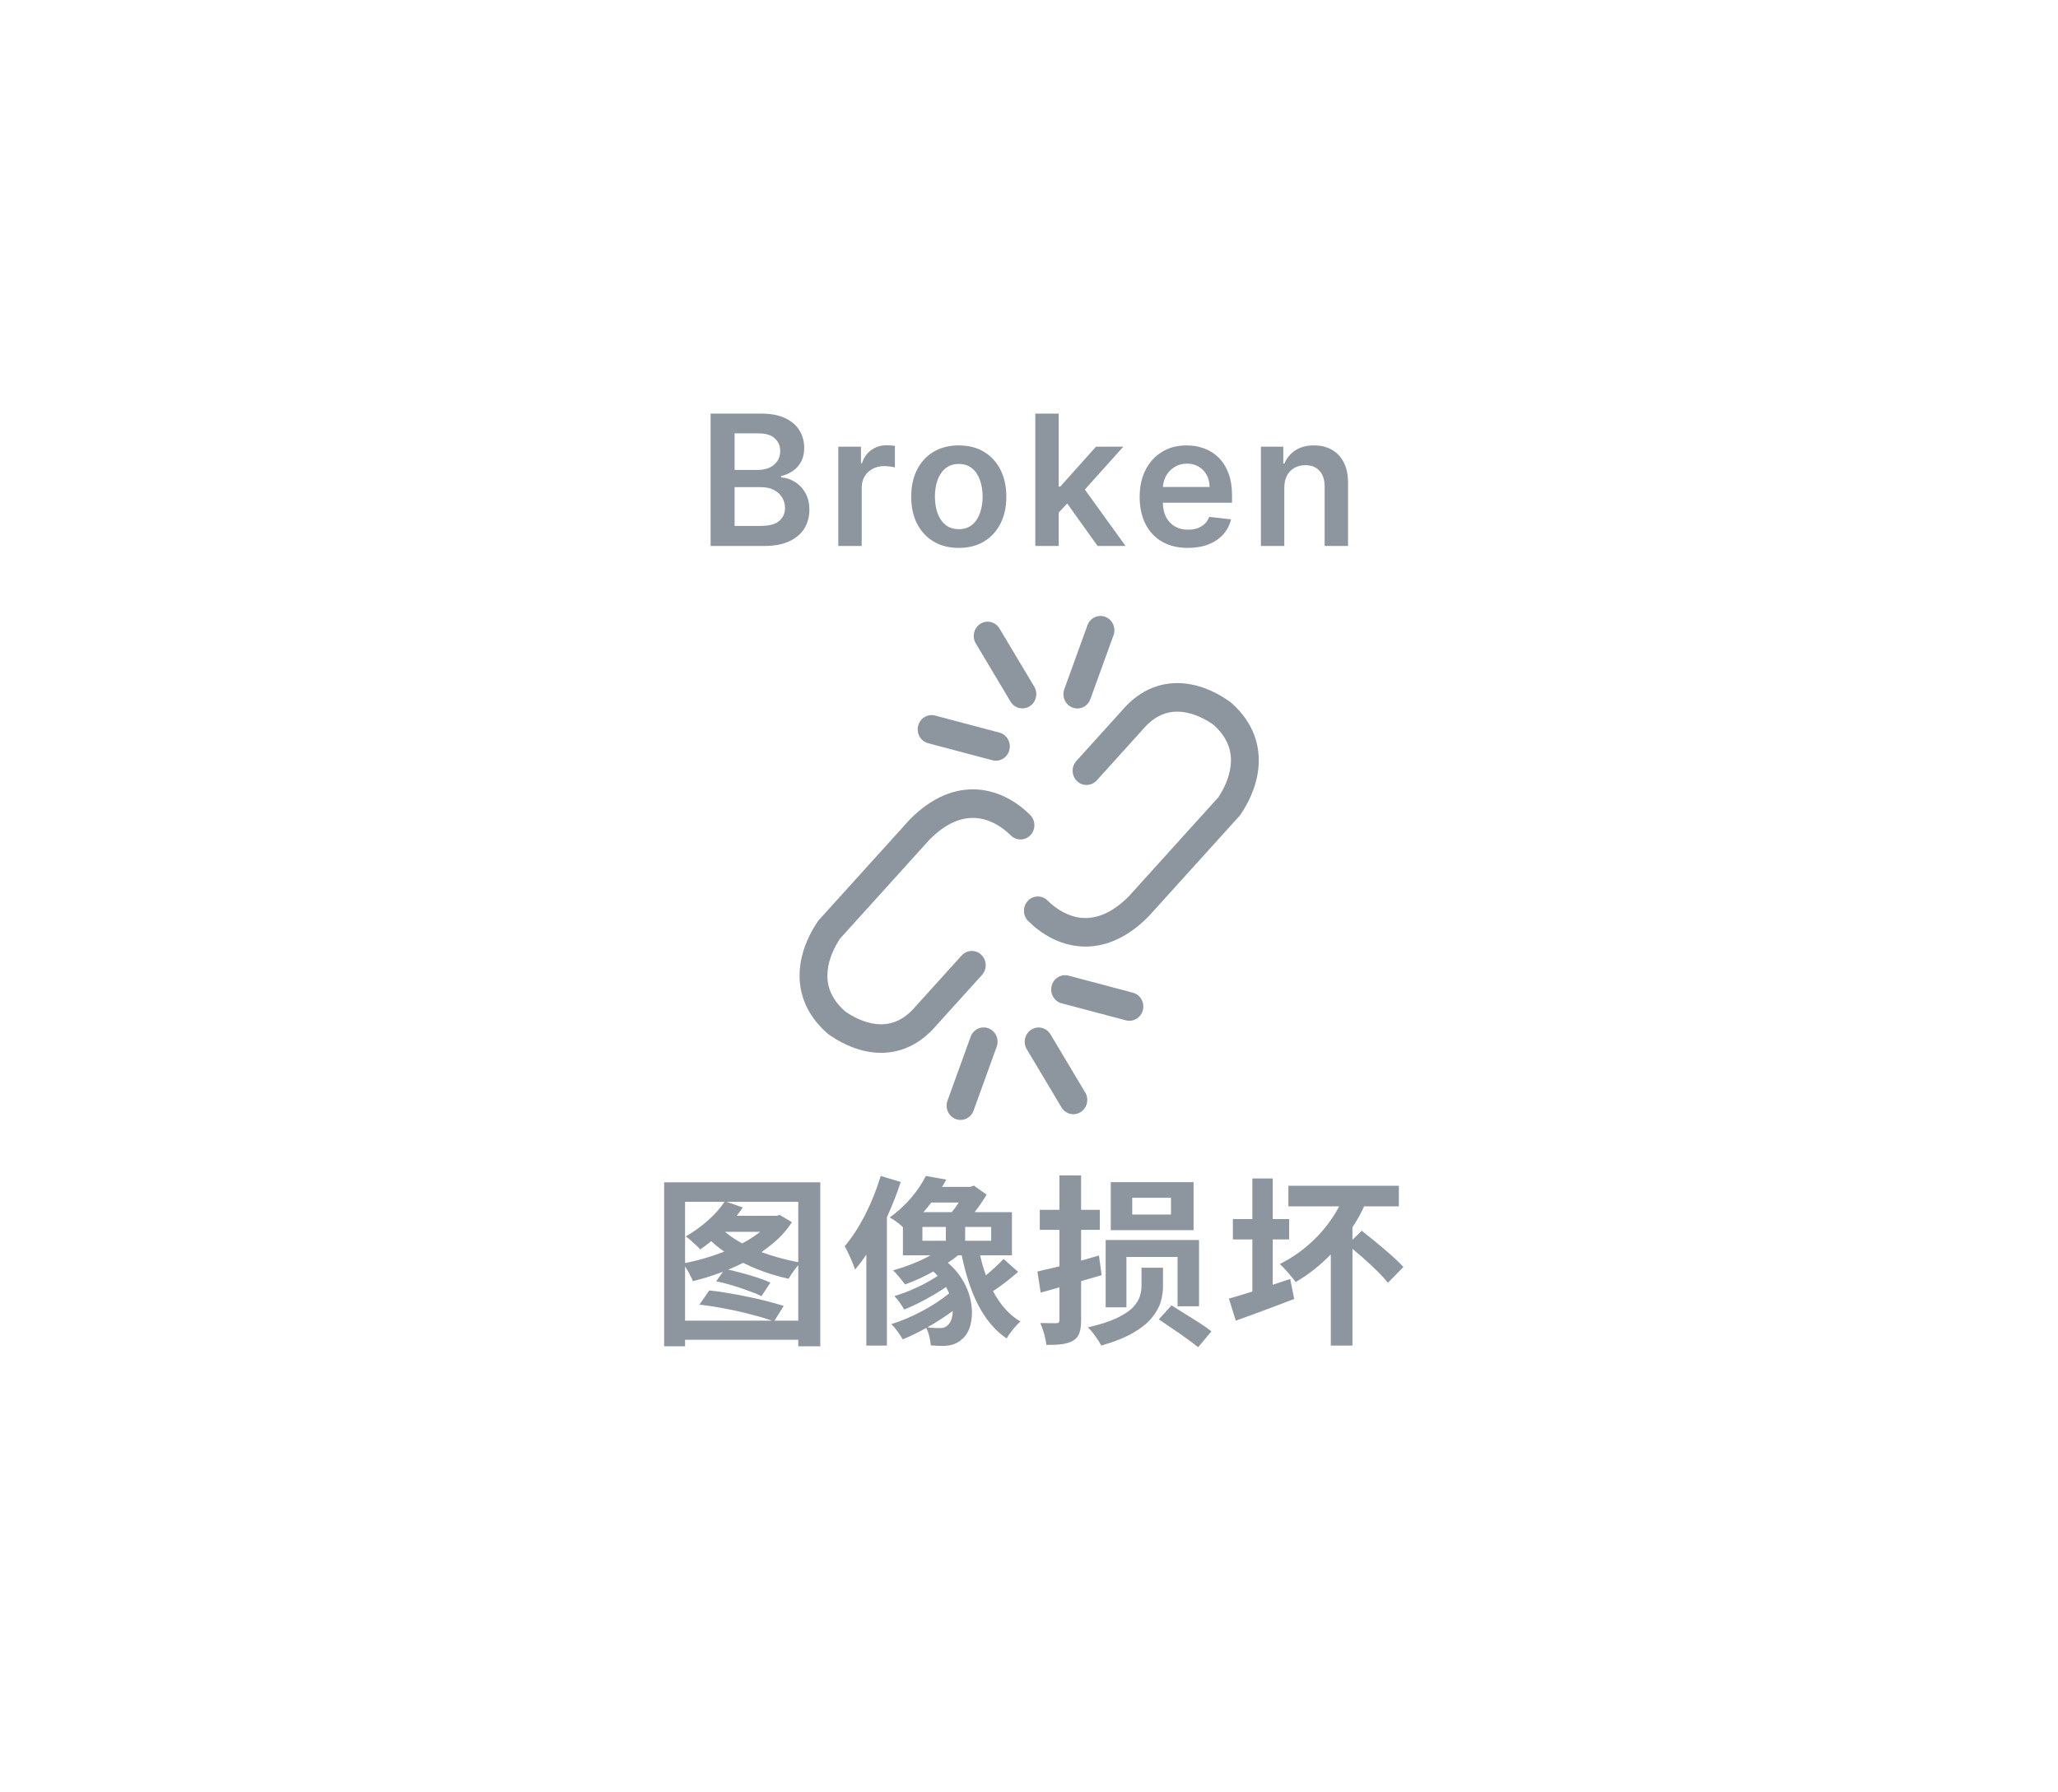 <svg width="147" height="128" viewBox="0 0 147 128" fill="none" xmlns="http://www.w3.org/2000/svg">
<path d="M50.758 39V29.545H54.377C55.061 29.545 55.629 29.653 56.081 29.869C56.536 30.081 56.877 30.372 57.101 30.741C57.329 31.11 57.443 31.529 57.443 31.997C57.443 32.381 57.369 32.711 57.221 32.985C57.074 33.255 56.875 33.475 56.626 33.645C56.377 33.814 56.098 33.936 55.79 34.01V34.102C56.126 34.12 56.447 34.223 56.755 34.411C57.066 34.596 57.32 34.857 57.517 35.196C57.714 35.534 57.812 35.944 57.812 36.424C57.812 36.913 57.694 37.353 57.457 37.744C57.22 38.132 56.863 38.438 56.386 38.663C55.909 38.888 55.309 39 54.585 39H50.758ZM52.471 37.569H54.313C54.935 37.569 55.382 37.45 55.656 37.213C55.933 36.973 56.072 36.666 56.072 36.29C56.072 36.01 56.002 35.758 55.864 35.533C55.725 35.305 55.529 35.127 55.273 34.997C55.018 34.865 54.713 34.799 54.359 34.799H52.471V37.569ZM52.471 33.566H54.165C54.461 33.566 54.727 33.512 54.964 33.405C55.201 33.294 55.387 33.139 55.522 32.938C55.661 32.735 55.73 32.495 55.73 32.218C55.73 31.852 55.601 31.55 55.342 31.313C55.087 31.076 54.707 30.958 54.202 30.958H52.471V33.566ZM59.878 39V31.909H61.499V33.091H61.572C61.702 32.681 61.923 32.366 62.237 32.144C62.554 31.92 62.916 31.807 63.322 31.807C63.414 31.807 63.518 31.812 63.632 31.821C63.748 31.827 63.845 31.838 63.922 31.854V33.391C63.852 33.366 63.739 33.345 63.585 33.326C63.434 33.305 63.288 33.294 63.147 33.294C62.842 33.294 62.568 33.36 62.325 33.492C62.085 33.622 61.896 33.802 61.757 34.032C61.619 34.263 61.55 34.53 61.55 34.831V39H59.878ZM68.484 39.138C67.791 39.138 67.191 38.986 66.683 38.681C66.175 38.377 65.781 37.95 65.501 37.403C65.224 36.855 65.086 36.215 65.086 35.482C65.086 34.75 65.224 34.108 65.501 33.557C65.781 33.006 66.175 32.578 66.683 32.274C67.191 31.969 67.791 31.817 68.484 31.817C69.176 31.817 69.776 31.969 70.284 32.274C70.792 32.578 71.184 33.006 71.461 33.557C71.741 34.108 71.881 34.75 71.881 35.482C71.881 36.215 71.741 36.855 71.461 37.403C71.184 37.95 70.792 38.377 70.284 38.681C69.776 38.986 69.176 39.138 68.484 39.138ZM68.493 37.8C68.868 37.8 69.182 37.697 69.435 37.49C69.687 37.281 69.875 37.001 69.998 36.65C70.124 36.299 70.187 35.908 70.187 35.477C70.187 35.044 70.124 34.651 69.998 34.3C69.875 33.946 69.687 33.665 69.435 33.456C69.182 33.246 68.868 33.142 68.493 33.142C68.108 33.142 67.788 33.246 67.533 33.456C67.28 33.665 67.091 33.946 66.965 34.3C66.842 34.651 66.78 35.044 66.78 35.477C66.78 35.908 66.842 36.299 66.965 36.65C67.091 37.001 67.28 37.281 67.533 37.49C67.788 37.697 68.108 37.8 68.493 37.8ZM75.473 36.775L75.469 34.757H75.736L78.285 31.909H80.237L77.103 35.399H76.757L75.473 36.775ZM73.95 39V29.545H75.621V39H73.95ZM78.4 39L76.092 35.773L77.218 34.596L80.399 39H78.4ZM84.848 39.138C84.137 39.138 83.523 38.991 83.006 38.695C82.492 38.397 82.097 37.975 81.82 37.43C81.543 36.883 81.404 36.238 81.404 35.496C81.404 34.767 81.543 34.126 81.82 33.575C82.1 33.022 82.491 32.591 82.993 32.283C83.494 31.972 84.084 31.817 84.761 31.817C85.198 31.817 85.61 31.887 85.998 32.029C86.389 32.167 86.733 32.383 87.032 32.675C87.334 32.968 87.57 33.34 87.743 33.792C87.915 34.242 88.001 34.777 88.001 35.399V35.911H82.189V34.785H86.4C86.396 34.465 86.327 34.18 86.192 33.931C86.056 33.679 85.867 33.48 85.624 33.336C85.384 33.191 85.104 33.118 84.784 33.118C84.442 33.118 84.142 33.202 83.883 33.368C83.625 33.531 83.423 33.746 83.279 34.014C83.137 34.279 83.065 34.57 83.062 34.887V35.87C83.062 36.282 83.137 36.636 83.288 36.932C83.439 37.224 83.65 37.449 83.92 37.606C84.191 37.76 84.508 37.837 84.871 37.837C85.115 37.837 85.335 37.803 85.532 37.735C85.729 37.664 85.899 37.561 86.044 37.426C86.189 37.29 86.298 37.123 86.372 36.922L87.932 37.098C87.834 37.51 87.646 37.87 87.369 38.178C87.095 38.483 86.744 38.72 86.316 38.889C85.889 39.055 85.399 39.138 84.848 39.138ZM91.736 34.845V39H90.065V31.909H91.662V33.114H91.746C91.909 32.717 92.169 32.401 92.526 32.167C92.886 31.934 93.331 31.817 93.86 31.817C94.349 31.817 94.776 31.921 95.139 32.131C95.505 32.34 95.788 32.643 95.988 33.04C96.191 33.437 96.291 33.919 96.288 34.485V39H94.617V34.743C94.617 34.27 94.494 33.899 94.248 33.631C94.005 33.363 93.668 33.229 93.237 33.229C92.944 33.229 92.684 33.294 92.457 33.423C92.232 33.549 92.055 33.733 91.926 33.972C91.799 34.213 91.736 34.503 91.736 34.845Z" fill="#8D969E"/>
<path fill-rule="evenodd" clip-rule="evenodd" d="M69.844 56.398C71.383 56.508 72.672 57.307 73.583 58.212C73.977 58.605 73.987 59.25 73.605 59.655C73.223 60.06 72.594 60.07 72.2 59.678C71.521 59.002 70.65 58.501 69.706 58.434C68.802 58.369 67.672 58.691 66.402 59.969L60.007 67.043C59.65 67.569 59.209 68.42 59.116 69.346C59.029 70.226 59.242 71.24 60.343 72.225C60.854 72.594 61.69 73.054 62.6 73.15C63.465 73.24 64.464 73.016 65.432 71.855L65.445 71.84L68.687 68.255C69.06 67.842 69.688 67.818 70.09 68.201C70.492 68.585 70.516 69.23 70.142 69.643L66.927 73.199C65.515 74.882 63.87 75.334 62.397 75.179C60.987 75.031 59.804 74.337 59.153 73.859L59.117 73.833L59.084 73.804C57.432 72.35 56.989 70.655 57.14 69.138C57.285 67.689 57.96 66.475 58.425 65.805L58.462 65.752L64.977 58.547L64.993 58.531C66.598 56.907 68.269 56.286 69.844 56.398Z" fill="#8D969E"/>
<path fill-rule="evenodd" clip-rule="evenodd" d="M77.181 67.604C75.641 67.495 74.352 66.696 73.442 65.79C73.048 65.398 73.038 64.752 73.42 64.347C73.801 63.943 74.43 63.933 74.824 64.325C75.503 65 76.374 65.502 77.319 65.569C78.223 65.633 79.353 65.311 80.623 64.034L87.018 56.96C87.375 56.434 87.816 55.583 87.908 54.657C87.996 53.776 87.783 52.763 86.682 51.777C86.171 51.409 85.335 50.949 84.425 50.853C83.559 50.762 82.561 50.987 81.593 52.147L81.58 52.163L78.338 55.748C77.965 56.161 77.336 56.185 76.934 55.801C76.532 55.418 76.509 54.772 76.882 54.36L80.098 50.803C81.51 49.121 83.155 48.668 84.627 48.823C86.038 48.972 87.221 49.665 87.872 50.143L87.908 50.169L87.941 50.199C89.593 51.652 90.036 53.347 89.885 54.864C89.74 56.313 89.065 57.528 88.6 58.197L88.563 58.25L82.048 65.456L82.032 65.472C80.427 67.095 78.756 67.717 77.181 67.604Z" fill="#8D969E"/>
<path fill-rule="evenodd" clip-rule="evenodd" d="M76.606 50.543C76.092 50.347 75.83 49.76 76.022 49.232L77.675 44.665C77.866 44.137 78.438 43.868 78.952 44.064C79.466 44.261 79.728 44.848 79.537 45.376L77.883 49.943C77.692 50.471 77.121 50.74 76.606 50.543Z" fill="#8D969E"/>
<path fill-rule="evenodd" clip-rule="evenodd" d="M72.098 53.574C72.235 53.028 71.916 52.472 71.385 52.331L66.791 51.114C66.26 50.974 65.718 51.302 65.581 51.847C65.444 52.393 65.763 52.949 66.295 53.09L70.888 54.307C71.42 54.447 71.961 54.119 72.098 53.574Z" fill="#8D969E"/>
<path fill-rule="evenodd" clip-rule="evenodd" d="M73.546 50.451C74.014 50.157 74.161 49.529 73.874 49.048L71.393 44.895C71.106 44.415 70.495 44.264 70.027 44.559C69.56 44.853 69.413 45.481 69.7 45.962L72.18 50.115C72.467 50.595 73.079 50.746 73.546 50.451Z" fill="#8D969E"/>
<path fill-rule="evenodd" clip-rule="evenodd" d="M70.609 73.456C71.123 73.653 71.385 74.24 71.193 74.768L69.54 79.335C69.349 79.863 68.777 80.132 68.263 79.936C67.749 79.739 67.487 79.152 67.678 78.624L69.331 74.057C69.522 73.529 70.094 73.26 70.609 73.456Z" fill="#8D969E"/>
<path fill-rule="evenodd" clip-rule="evenodd" d="M75.116 70.426C74.979 70.972 75.299 71.528 75.83 71.669L80.424 72.885C80.955 73.026 81.497 72.698 81.634 72.152C81.771 71.607 81.451 71.05 80.92 70.91L76.326 69.693C75.795 69.552 75.253 69.88 75.116 70.426Z" fill="#8D969E"/>
<path fill-rule="evenodd" clip-rule="evenodd" d="M73.668 73.548C73.201 73.843 73.054 74.471 73.341 74.951L75.822 79.105C76.108 79.585 76.72 79.736 77.188 79.441C77.655 79.146 77.802 78.518 77.515 78.038L75.034 73.885C74.748 73.404 74.136 73.254 73.668 73.548Z" fill="#8D969E"/>
<path d="M47.438 84.457L58.592 84.457L58.592 96.17L57.019 96.17L57.019 85.848L48.933 85.848L48.933 96.17L47.438 96.17L47.438 84.457ZM48.361 94.337L57.864 94.337L57.864 95.702L48.361 95.702L48.361 94.337ZM51.156 91.529L51.78 90.645C52.144 90.714 52.525 90.805 52.924 90.918C53.331 91.022 53.717 91.135 54.081 91.256C54.454 91.377 54.77 91.499 55.03 91.62L54.393 92.582C54.142 92.46 53.83 92.335 53.457 92.205C53.084 92.066 52.699 91.936 52.3 91.815C51.901 91.694 51.52 91.598 51.156 91.529ZM51.78 85.809L53.054 86.251C52.803 86.632 52.508 87.009 52.17 87.382C51.832 87.746 51.477 88.088 51.104 88.409C50.731 88.73 50.367 89.011 50.012 89.254C49.943 89.159 49.843 89.055 49.713 88.942C49.592 88.829 49.466 88.716 49.336 88.604C49.206 88.483 49.089 88.387 48.985 88.318C49.522 88.014 50.042 87.642 50.545 87.2C51.056 86.749 51.468 86.285 51.78 85.809ZM55.225 86.849L55.472 86.849L55.693 86.784L56.564 87.304C56.226 87.832 55.793 88.322 55.264 88.773C54.744 89.215 54.168 89.614 53.535 89.969C52.902 90.316 52.239 90.619 51.546 90.879C50.861 91.139 50.177 91.351 49.492 91.516C49.449 91.394 49.384 91.256 49.297 91.1C49.219 90.935 49.132 90.779 49.037 90.632C48.95 90.476 48.864 90.35 48.777 90.255C49.427 90.133 50.077 89.969 50.727 89.761C51.386 89.553 52.005 89.31 52.586 89.033C53.175 88.755 53.695 88.448 54.146 88.11C54.605 87.772 54.965 87.412 55.225 87.031L55.225 86.849ZM51.533 87.746C51.914 88.136 52.404 88.491 53.002 88.812C53.6 89.132 54.259 89.41 54.978 89.644C55.706 89.878 56.443 90.06 57.188 90.19C57.049 90.329 56.893 90.515 56.72 90.749C56.555 90.974 56.425 91.174 56.33 91.347C55.567 91.182 54.818 90.953 54.081 90.658C53.344 90.363 52.66 90.012 52.027 89.605C51.394 89.198 50.853 88.751 50.402 88.266L51.533 87.746ZM51.832 86.849L55.667 86.849L55.667 87.993L51.039 87.993L51.832 86.849ZM49.96 93.193L50.662 92.179C51.104 92.222 51.563 92.287 52.04 92.374C52.525 92.452 53.006 92.543 53.483 92.647C53.96 92.742 54.41 92.846 54.835 92.959C55.26 93.072 55.641 93.18 55.979 93.284L55.29 94.389C54.865 94.233 54.35 94.077 53.743 93.921C53.145 93.756 52.517 93.613 51.858 93.492C51.199 93.362 50.567 93.262 49.96 93.193ZM62.908 84.002L64.338 84.431C64.065 85.263 63.727 86.121 63.35 86.953L63.35 96.118L61.881 96.118L61.881 89.618C61.621 90.008 61.348 90.372 61.075 90.684C60.958 90.32 60.581 89.423 60.334 89.02C61.374 87.811 62.336 85.913 62.908 84.002ZM65.885 87.642L65.885 88.63L67.562 88.63L67.562 87.642L65.885 87.642ZM68.485 85.9L66.522 85.9C66.34 86.134 66.158 86.368 65.963 86.589L67.978 86.589C68.147 86.394 68.329 86.147 68.485 85.9ZM70.799 88.63L70.799 87.642L68.94 87.642L68.94 88.63L70.799 88.63ZM67.744 94.61C67.926 94.441 68.043 94.09 68.056 93.648C67.497 94.051 66.873 94.467 66.236 94.818C66.574 94.857 66.873 94.87 67.107 94.87C67.367 94.87 67.575 94.818 67.744 94.61ZM71.683 89.93L72.723 90.853C72.164 91.347 71.488 91.867 70.929 92.231C71.423 93.154 72.06 93.921 72.892 94.402C72.554 94.675 72.112 95.234 71.904 95.611C70.175 94.441 69.239 92.296 68.693 89.67L68.433 89.67C68.212 89.852 67.965 90.034 67.705 90.203C69.798 91.984 69.759 94.753 68.771 95.611C68.368 96.001 67.965 96.118 67.393 96.144C67.133 96.144 66.808 96.131 66.483 96.105C66.457 95.754 66.366 95.247 66.158 94.857C65.586 95.182 65.014 95.455 64.481 95.676C64.299 95.351 63.961 94.87 63.662 94.584C65.053 94.168 66.743 93.271 67.796 92.387C67.731 92.231 67.653 92.088 67.575 91.932C66.665 92.556 65.534 93.167 64.585 93.544C64.429 93.258 64.13 92.829 63.883 92.582C64.871 92.296 66.119 91.724 66.977 91.139C66.886 91.035 66.782 90.931 66.665 90.827C66.002 91.204 65.3 91.516 64.65 91.75C64.455 91.503 64.052 90.983 63.792 90.749C64.702 90.489 65.651 90.125 66.47 89.67L64.494 89.67L64.494 87.655C64.221 87.395 63.831 87.109 63.545 86.966C64.767 86.108 65.651 84.964 66.132 84.002L67.588 84.262C67.497 84.431 67.393 84.613 67.289 84.782L69.291 84.782L69.564 84.691L70.474 85.341C70.227 85.744 69.928 86.186 69.616 86.589L72.281 86.589L72.281 89.67L70.006 89.67C70.123 90.164 70.253 90.645 70.422 91.1C70.877 90.723 71.358 90.281 71.683 89.93ZM74.101 90.827C74.482 90.74 74.911 90.641 75.388 90.528C75.873 90.406 76.38 90.276 76.909 90.138C77.446 89.99 77.975 89.839 78.495 89.683L78.69 91.087C77.945 91.303 77.191 91.525 76.428 91.75C75.665 91.966 74.968 92.162 74.335 92.335L74.101 90.827ZM74.27 86.42L78.56 86.42L78.56 87.85L74.27 87.85L74.27 86.42ZM75.674 83.963L77.221 83.963L77.221 94.298C77.221 94.679 77.182 94.983 77.104 95.208C77.026 95.442 76.883 95.624 76.675 95.754C76.458 95.884 76.194 95.971 75.882 96.014C75.57 96.057 75.189 96.075 74.738 96.066C74.721 95.858 74.669 95.598 74.582 95.286C74.495 94.983 74.404 94.722 74.309 94.506C74.543 94.514 74.768 94.519 74.985 94.519C75.21 94.519 75.366 94.519 75.453 94.519C75.54 94.519 75.596 94.501 75.622 94.467C75.657 94.432 75.674 94.371 75.674 94.285L75.674 83.963ZM80.874 85.562L80.874 86.758L83.643 86.758L83.643 85.562L80.874 85.562ZM79.34 84.444L85.255 84.444L85.255 87.876L79.34 87.876L79.34 84.444ZM81.537 90.554L83.071 90.554L83.071 91.906C83.071 92.261 83.015 92.63 82.902 93.011C82.789 93.392 82.577 93.769 82.265 94.142C81.962 94.515 81.52 94.87 80.939 95.208C80.358 95.546 79.6 95.849 78.664 96.118C78.569 95.936 78.426 95.711 78.235 95.442C78.053 95.182 77.875 94.974 77.702 94.818C78.569 94.619 79.258 94.398 79.769 94.155C80.289 93.904 80.675 93.648 80.926 93.388C81.177 93.119 81.342 92.855 81.42 92.595C81.498 92.335 81.537 92.092 81.537 91.867L81.537 90.554ZM82.772 94.246L83.682 93.245C83.977 93.427 84.302 93.631 84.657 93.856C85.021 94.081 85.372 94.302 85.71 94.519C86.048 94.736 86.321 94.931 86.529 95.104L85.58 96.235C85.372 96.062 85.103 95.858 84.774 95.624C84.453 95.39 84.111 95.152 83.747 94.909C83.392 94.666 83.067 94.445 82.772 94.246ZM78.976 88.578L85.645 88.578L85.645 93.31L84.111 93.31L84.111 89.787L80.458 89.787L80.458 93.388L78.976 93.388L78.976 88.578ZM90.91 91.776L92.158 91.36L92.444 92.79C91.014 93.336 89.493 93.908 88.271 94.337L87.777 92.764C88.258 92.634 88.83 92.452 89.454 92.257L89.454 88.539L88.063 88.539L88.063 87.083L89.454 87.083L89.454 84.184L90.91 84.184L90.91 87.083L92.08 87.083L92.08 88.539L90.91 88.539L90.91 91.776ZM96.604 88.565L97.267 87.915C98.242 88.682 99.594 89.787 100.244 90.502L99.139 91.633C98.619 90.97 97.527 89.969 96.604 89.202L96.604 96.118L95.057 96.118L95.057 89.605C94.29 90.398 93.445 91.061 92.548 91.581C92.301 91.243 91.742 90.58 91.417 90.294C93.185 89.41 94.719 87.954 95.655 86.173L92.028 86.173L92.028 84.704L99.919 84.704L99.919 86.173L97.436 86.173C97.202 86.693 96.916 87.2 96.604 87.668L96.604 88.565Z" fill="#8D969E"/>
</svg>
